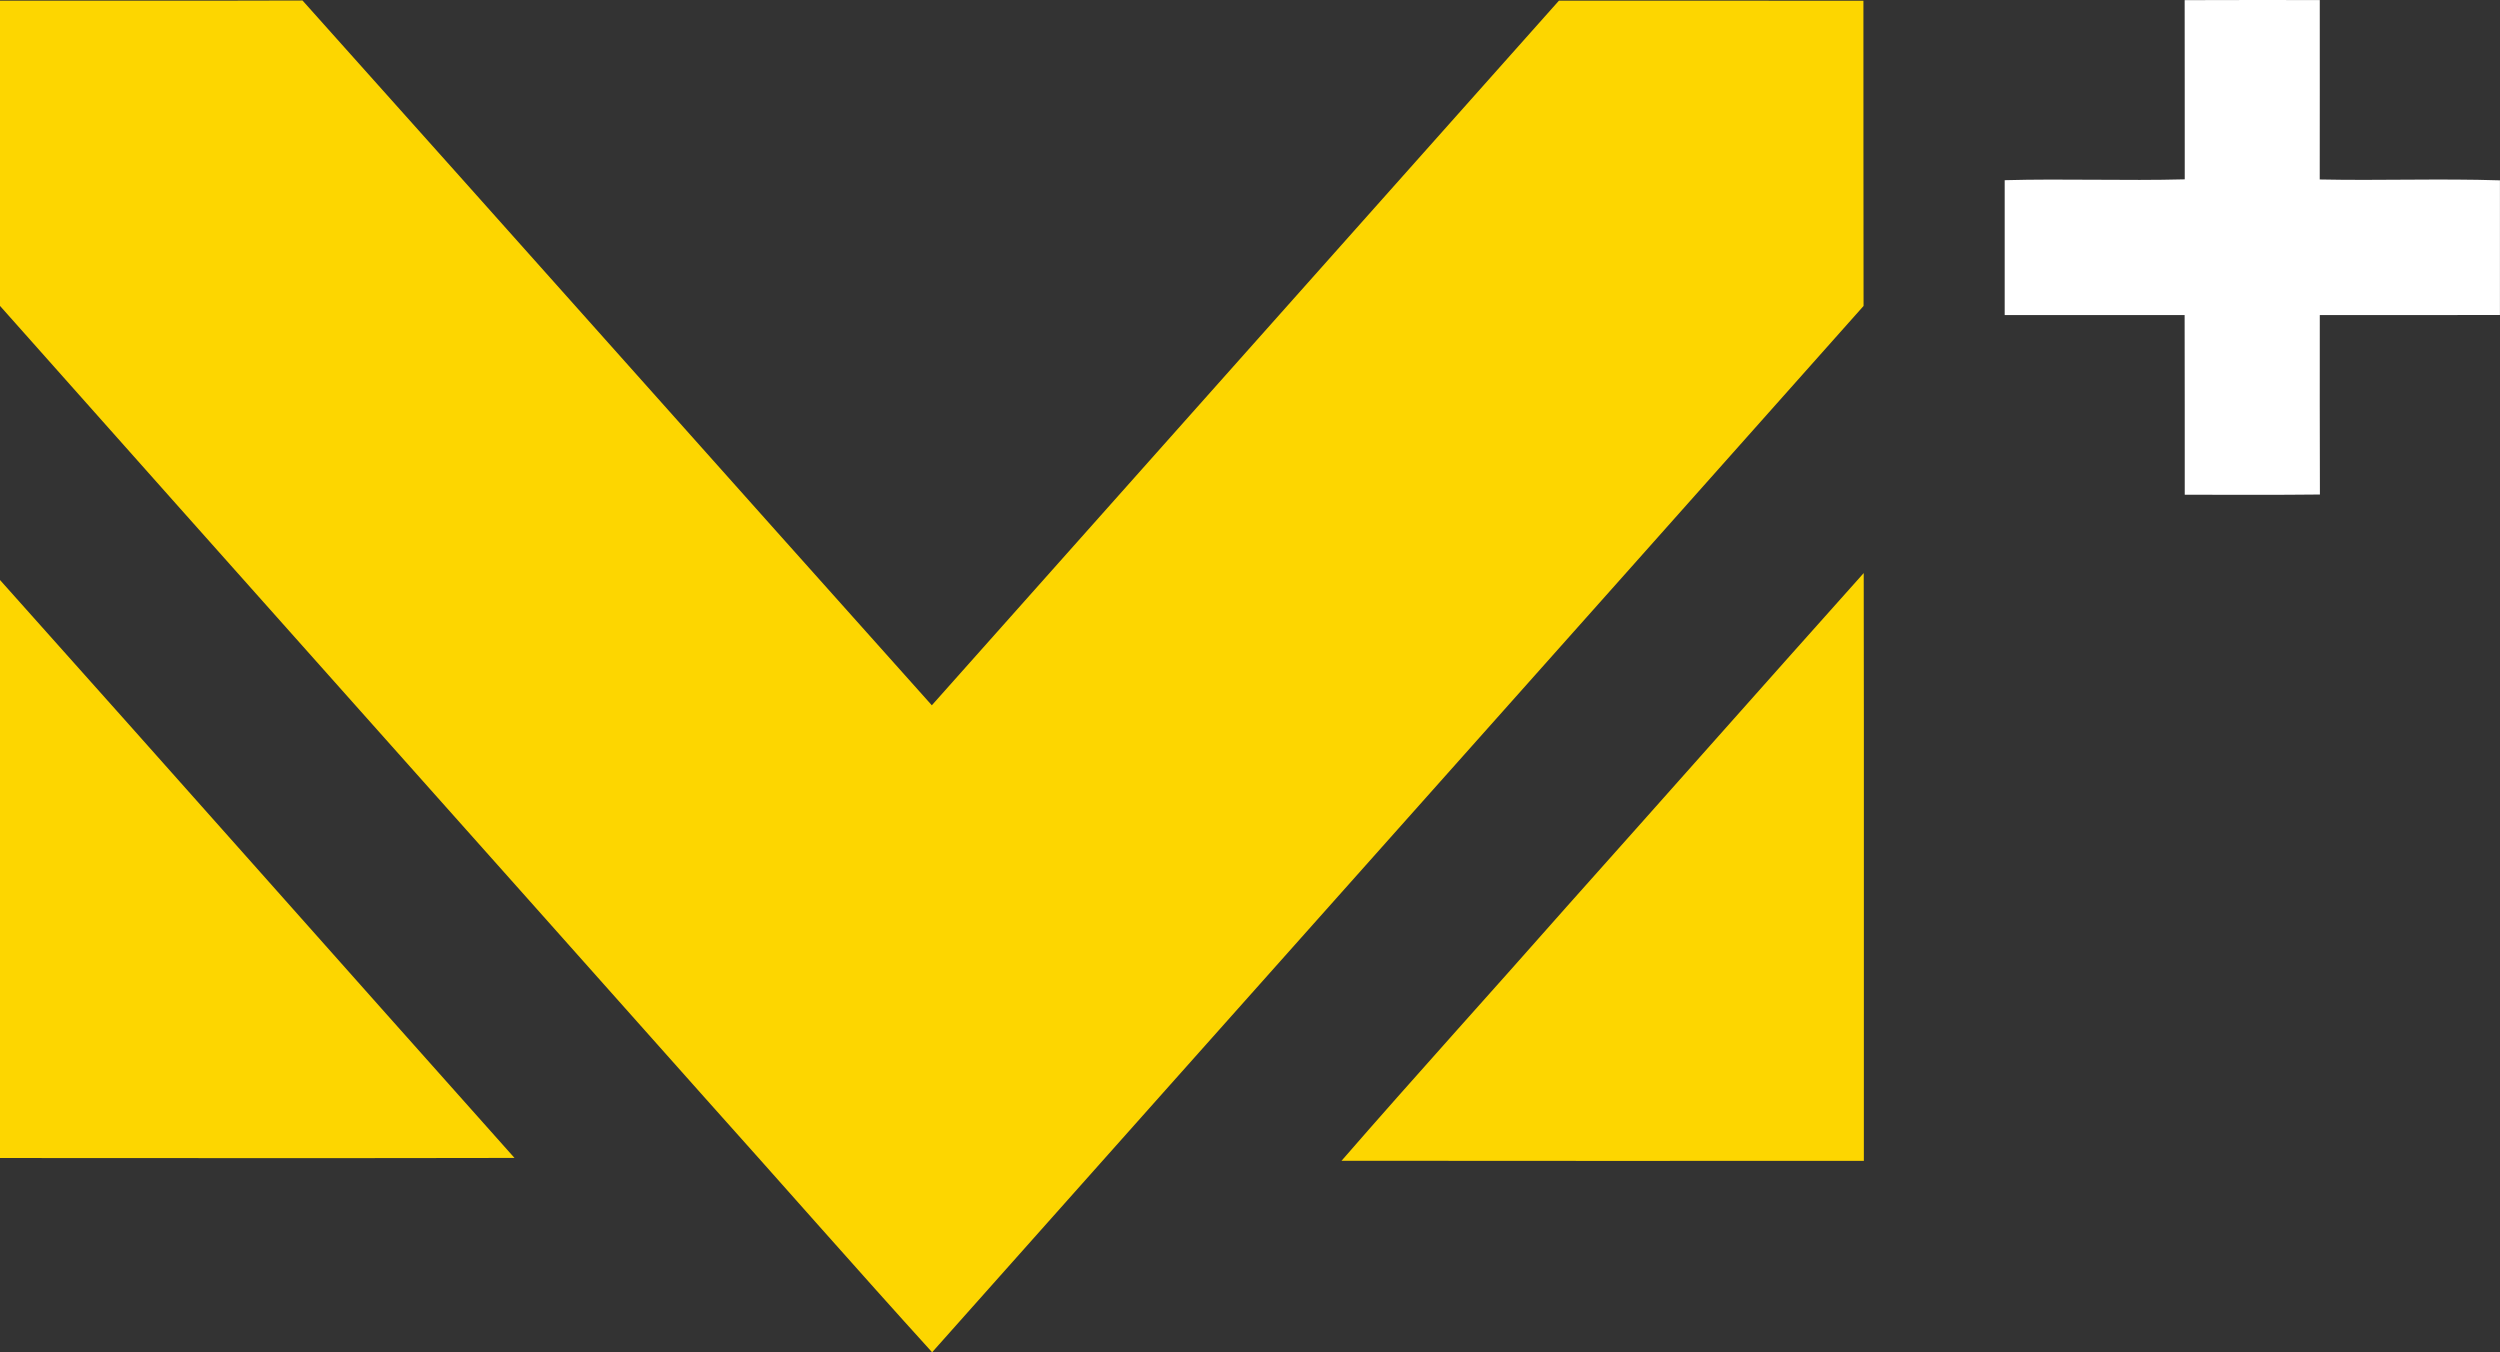 <svg width="211.67mm" height="114.51mm" version="1.1" viewBox="0 0 211.67 114.51" xmlns="http://www.w3.org/2000/svg">
 <rect x="0" y="0" width="211.67" height="114.51" fill="#333333" stroke="none"/>
 <g transform="translate(277.89 16.132)" stroke-width=".248">
  <path d="m-92.919-16.12c3.813-0.022 7.626-5e-3 11.439-0.007 0 5.064 0.007 10.127-0.003 15.191 5.083 0.106 10.174-0.089 15.258 0.074v11.402c-5.086 0.01-10.169 0-15.253 5e-3 5e-3 5.066-0.015 10.13 0.01 15.193-3.816 0.047-7.631 0.007-11.444 0.02-0.01-5.071 0.01-10.14-0.01-15.211-5.078-0.01-10.157 0.003-15.235-5e-3 -7e-3 -3.806-2e-3 -7.612 0-11.417 5.078-0.139 10.164 0.062 15.245-0.072-0.007-5.056 5e-3 -10.115-0.007-15.173z" fill="#fff"/>
  <path d="m-277.89-16.073c8.537-0.017 17.075 0.015 25.613-0.017 17.786 19.868 35.502 39.8 53.283 59.674 17.706-19.88 35.388-39.783 53.095-59.659 8.595-0.003 17.189-5e-3 25.781 0.003 0.012 8.614-0.01 17.229 0.012 25.845-26.259 29.545-52.577 59.035-78.846 88.569l0.287 0.035h-0.29c-6.512-7.176-12.895-14.47-19.368-21.686-19.846-22.317-39.736-44.594-59.567-66.924z" fill="#fdd600"/>
  <path d="m-145.27 60.666c8.406-9.414 16.766-18.87 25.177-28.277 0.03 16.59 2e-3 33.177 0.012 49.767-14.743 0-29.485 0.015-44.225-0.007 6.277-7.22 12.712-14.304 19.036-21.482z" fill="#fdd600"/>
  <path d="m-277.89 32.976c14.557 16.278 29.025 32.635 43.562 48.932-14.522 0.03-29.042 0.012-43.562 0.007z" fill="#fdd600"/>
 </g>
</svg>
